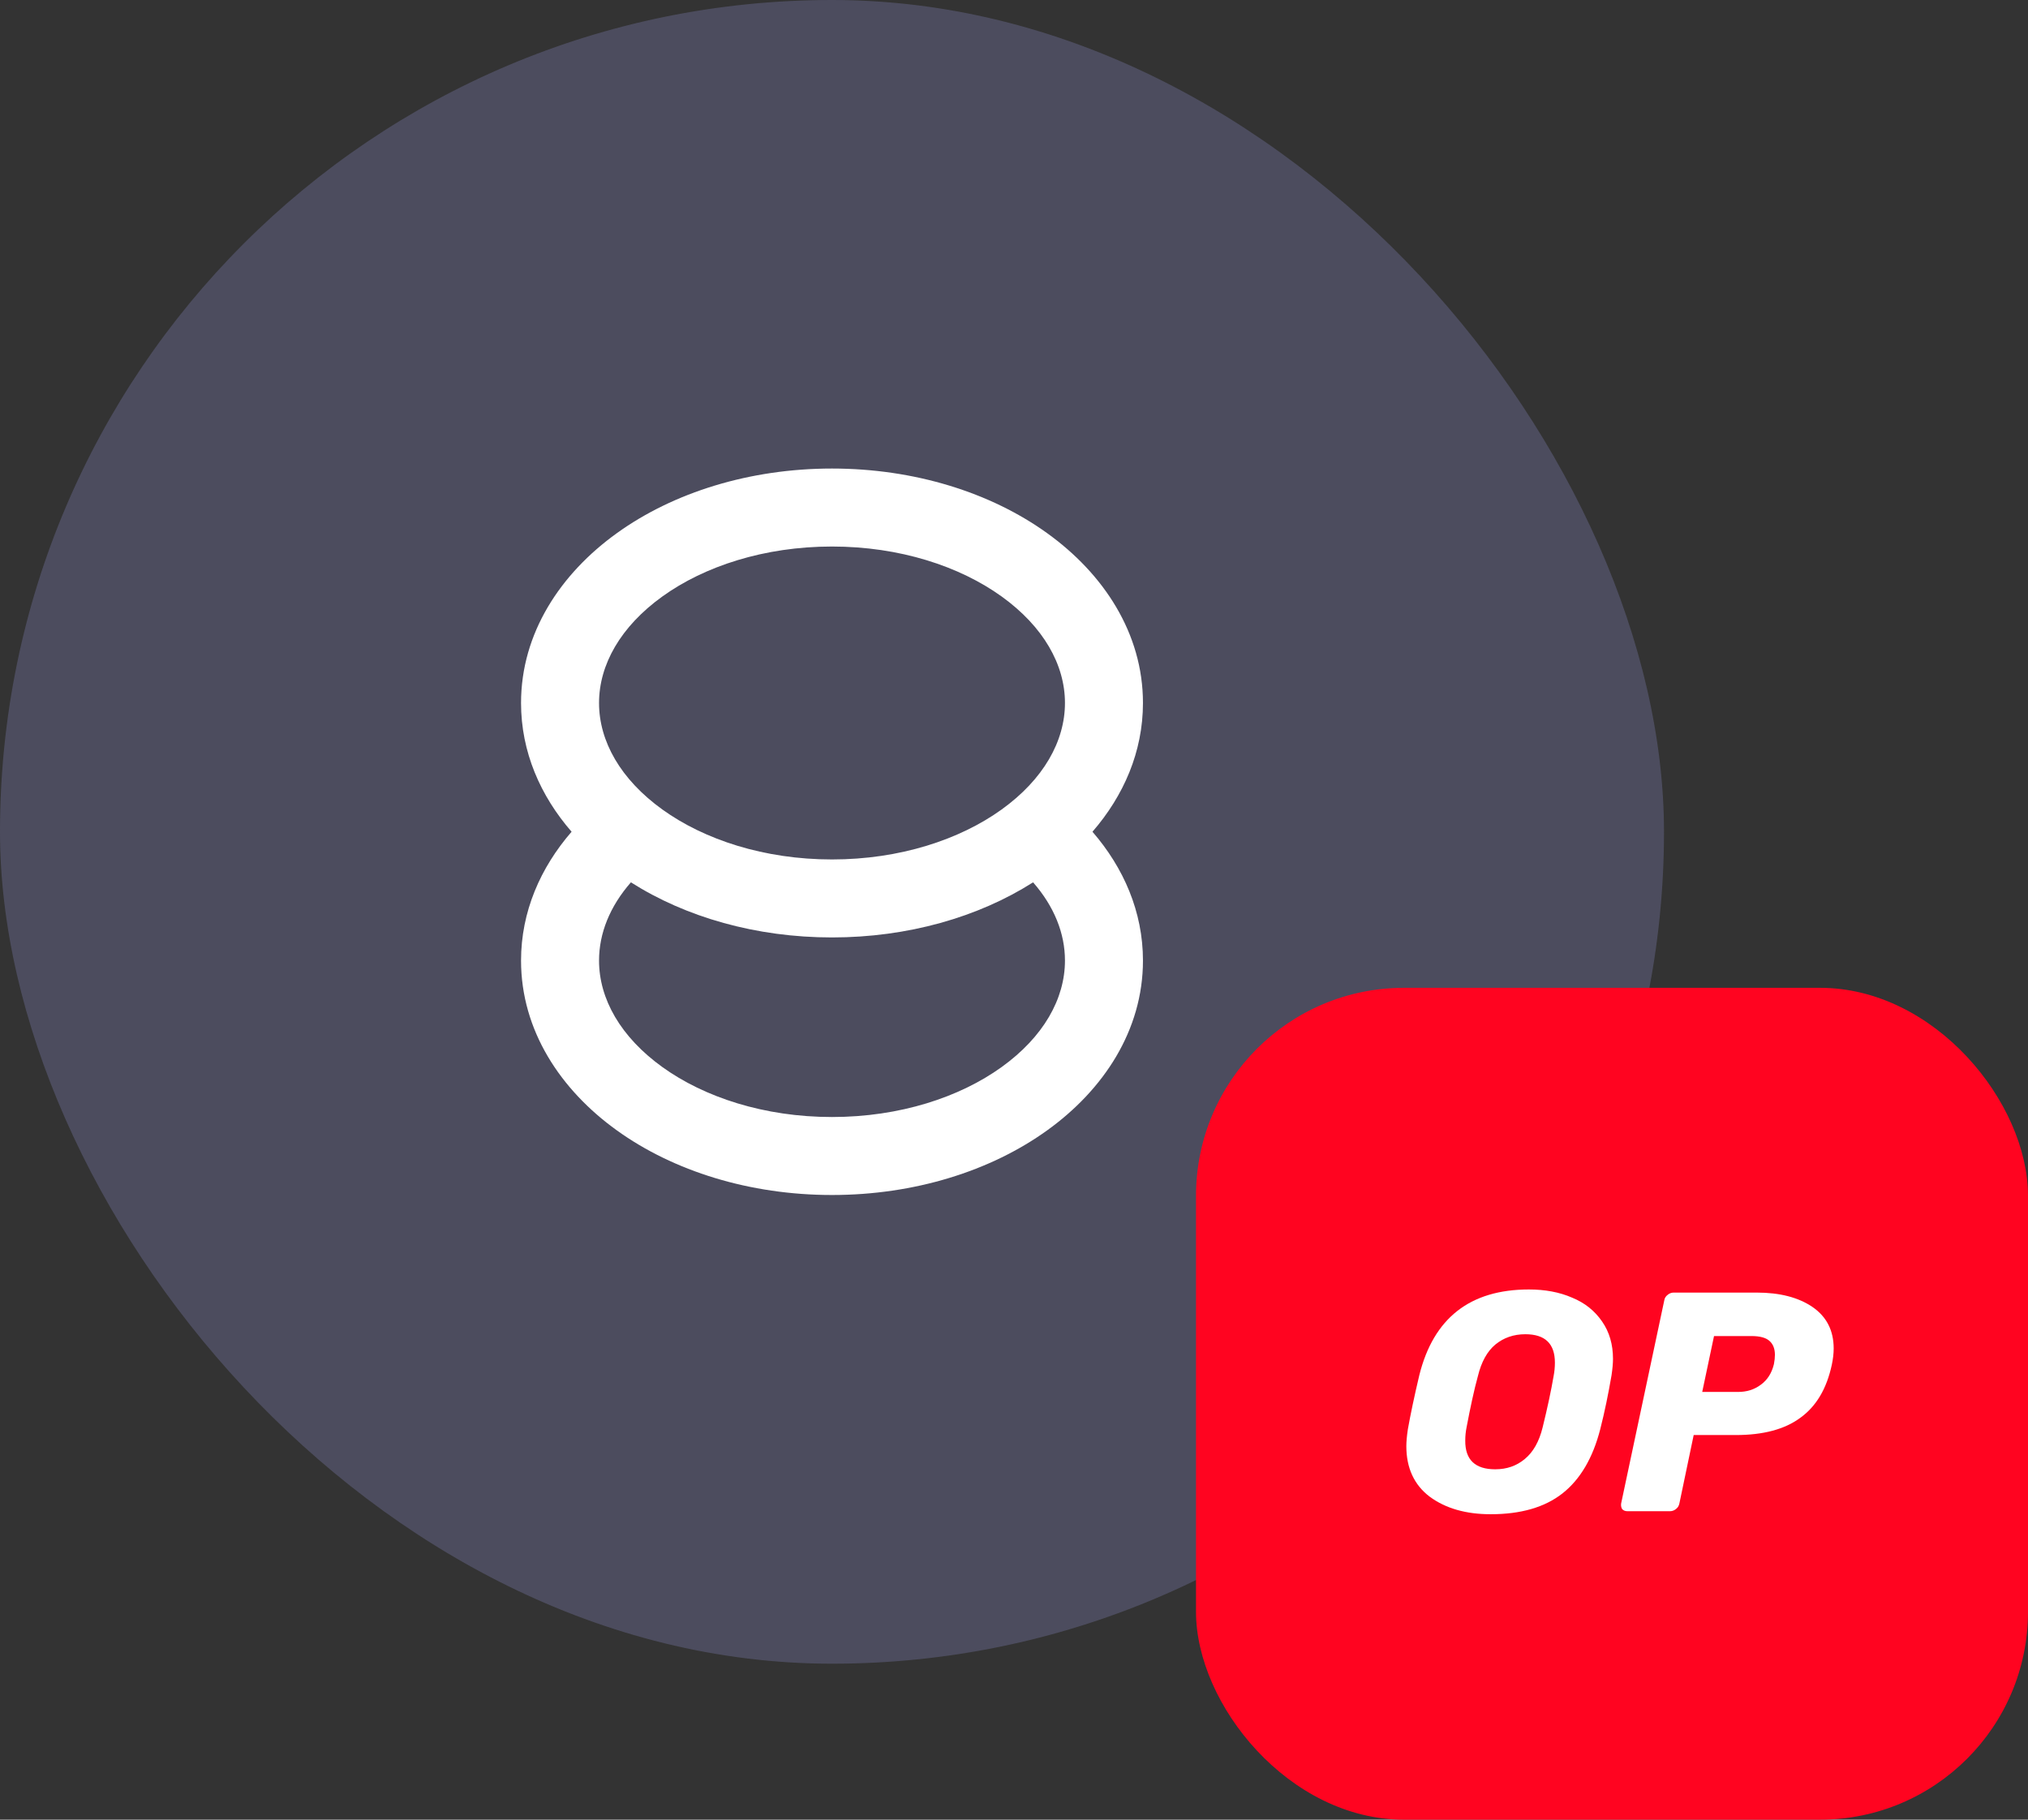 <svg width="39" height="35" viewBox="0 0 39 35" fill="none" xmlns="http://www.w3.org/2000/svg">
<rect x="0" y="0" width="39" height="35" fill="#333333" stroke="none"/>
<rect width="32" height="32" rx="16" fill="#9999E3" fill-opacity="0.25" style="mix-blend-mode:overlay"/>
<path fill-rule="evenodd" clip-rule="evenodd" d="M16 9.012C14.416 9.012 12.951 9.472 11.864 10.254C10.777 11.035 10.02 12.18 10.02 13.521C10.02 14.463 10.393 15.308 10.992 15.998C10.393 16.689 10.02 17.536 10.02 18.476C10.02 19.817 10.777 20.962 11.864 21.743C12.951 22.525 14.416 22.985 16 22.985C17.584 22.985 19.049 22.525 20.136 21.743C21.223 20.962 21.98 19.817 21.98 18.476C21.98 17.536 21.607 16.689 21.009 15.998C21.607 15.308 21.98 14.463 21.98 13.521C21.98 12.18 21.223 11.035 20.136 10.254C19.049 9.472 17.584 9.012 16 9.012ZM11.52 13.521C11.52 12.786 11.933 12.052 12.739 11.472C13.544 10.893 14.695 10.512 16 10.512C17.305 10.512 18.456 10.893 19.261 11.472C20.067 12.052 20.48 12.786 20.48 13.521C20.48 14.257 20.067 14.991 19.261 15.571C18.456 16.15 17.305 16.531 16 16.531C14.695 16.531 13.544 16.15 12.739 15.571C11.933 14.991 11.52 14.257 11.52 13.521ZM19.867 16.971C18.812 17.642 17.456 18.031 16 18.031C14.543 18.031 13.188 17.642 12.133 16.971C11.726 17.436 11.52 17.954 11.52 18.476C11.52 19.211 11.933 19.945 12.739 20.525C13.544 21.104 14.695 21.485 16 21.485C17.305 21.485 18.456 21.104 19.261 20.525C20.067 19.945 20.48 19.211 20.48 18.476C20.48 17.954 20.274 17.436 19.867 16.971Z" fill="white"/>
<rect x="23" y="19" width="16" height="16" rx="4" fill="#FF0420"/>
<path d="M28.667 29.125C28.191 29.125 27.8 29.013 27.496 28.789C27.195 28.562 27.045 28.235 27.045 27.816C27.045 27.727 27.055 27.621 27.074 27.493C27.125 27.205 27.198 26.859 27.294 26.453C27.567 25.352 28.27 24.802 29.403 24.802C29.71 24.802 29.989 24.853 30.232 24.959C30.475 25.058 30.667 25.211 30.808 25.416C30.949 25.618 31.019 25.858 31.019 26.136C31.019 26.219 31.01 26.325 30.991 26.453C30.93 26.808 30.859 27.157 30.773 27.493C30.632 28.04 30.392 28.453 30.047 28.725C29.704 28.994 29.243 29.125 28.667 29.125ZM28.754 28.261C28.978 28.261 29.166 28.194 29.323 28.063C29.483 27.931 29.599 27.73 29.666 27.455C29.759 27.077 29.829 26.751 29.877 26.469C29.893 26.386 29.902 26.299 29.902 26.21C29.902 25.845 29.714 25.663 29.333 25.663C29.109 25.663 28.917 25.73 28.757 25.861C28.6 25.992 28.488 26.194 28.421 26.469C28.347 26.738 28.277 27.064 28.203 27.455C28.187 27.535 28.178 27.618 28.178 27.707C28.174 28.079 28.37 28.261 28.754 28.261Z" fill="white"/>
<path d="M31.298 29.067C31.253 29.067 31.221 29.054 31.195 29.026C31.176 28.994 31.17 28.958 31.176 28.917L32.005 25.013C32.011 24.968 32.034 24.933 32.072 24.904C32.107 24.875 32.146 24.862 32.187 24.862H33.784C34.229 24.862 34.584 24.955 34.853 25.137C35.125 25.323 35.263 25.589 35.263 25.938C35.263 26.037 35.25 26.142 35.227 26.251C35.128 26.712 34.927 27.051 34.619 27.272C34.319 27.493 33.906 27.602 33.381 27.602H32.571L32.296 28.917C32.287 28.962 32.267 28.997 32.229 29.026C32.194 29.054 32.155 29.067 32.114 29.067H31.298ZM33.423 26.773C33.592 26.773 33.736 26.728 33.861 26.635C33.989 26.542 34.072 26.411 34.114 26.238C34.127 26.171 34.133 26.11 34.133 26.059C34.133 25.944 34.098 25.854 34.031 25.794C33.963 25.73 33.845 25.698 33.682 25.698H32.962L32.735 26.773H33.423Z" fill="white"/>
</svg>
